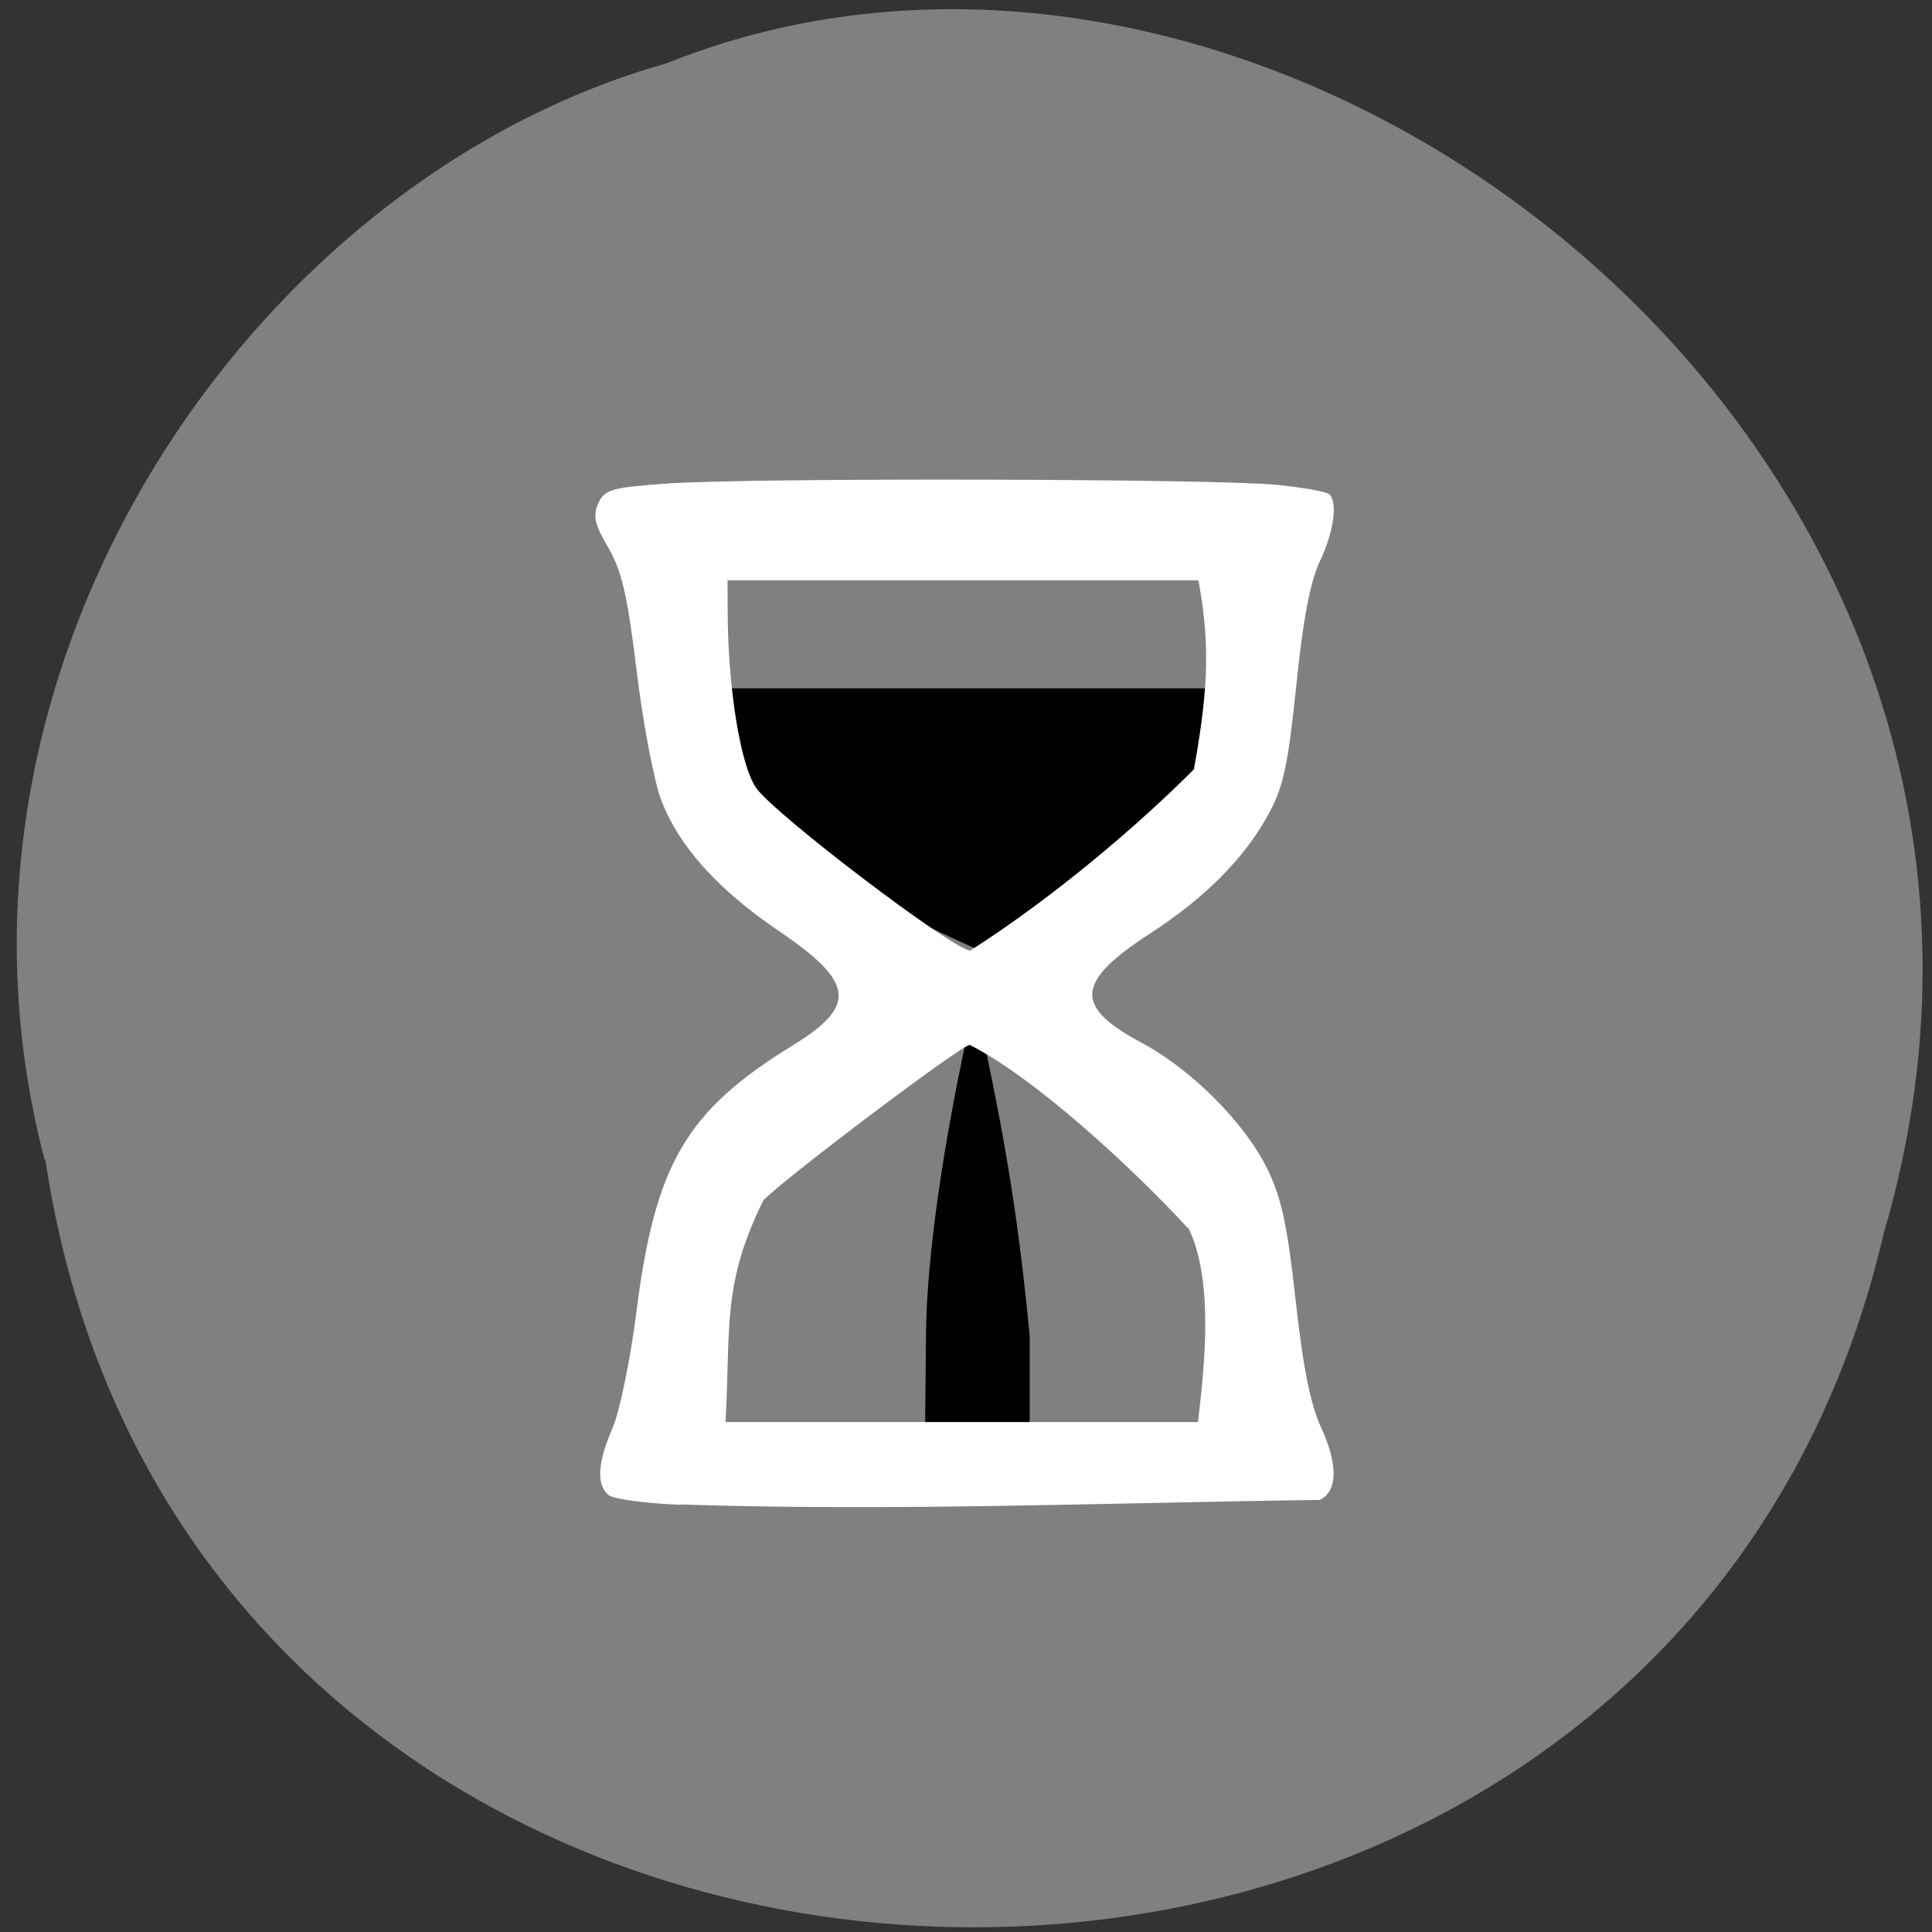 <svg xmlns="http://www.w3.org/2000/svg" viewBox="0 0 256 256"><rect x="0" y="0" width="256" height="256" fill="#333333" stroke="none"/><path d="m 6 153.6 c 19.56 131.1 214.2 136.8 243.6 9.83 30.3 -102.8 -79.4 -188 -161.4 -155 -54.92 15.48 -99.3 80.3 -82.3 145.2" style="fill:#808080"/><path d="m 97.3 99.7 l -0.55 -8.49 c 21.65 0 43.3 0 64.94 0 v 8.34 c 0.55 13.87 -18.9 21.53 -31.58 26.55 -14.34 -6.66 -31.94 -14 -32.81 -26.4 z"/><path d="m 122.7 176.8 l -0.12 12.78 c 4.62 0 9.24 0 13.86 0 v -12.55 c -1.43 -15 -3.1 -24.93 -5.89 -38.3 -0.37 -1.91 -2.45 -0.93 -2.54 -0.93 -3.14 14.76 -5.21 28.87 -5.31 39 z"/><path d="m 90.2 199.4 c -4.63 -0.19 -8.93 -0.77 -9.57 -1.3 -1.63 -1.35 -1.45 -4.32 0.54 -8.89 0.93 -2.15 2.35 -9 3.15 -15.33 2.5 -19.69 6.6 -26.69 20.77 -35.39 8.51 -5.23 8.13 -8.34 -1.85 -15.1 c -8.13 -5.5 -13.37 -11.34 -15.65 -17.45 -0.96 -2.56 -2.41 -10.25 -3.24 -17.1 -1.2 -9.9 -1.96 -13.2 -3.75 -16.27 -1.82 -3.11 -2.07 -4.24 -1.32 -5.88 c 0.83 -1.83 1.74 -2.09 9.16 -2.62 10.94 -0.78 72.6 -0.65 80.7 0.17 3.53 0.35 6.68 0.92 7 1.25 1.14 1.14 0.59 5 -1.24 8.86 -1.28 2.69 -2.24 7.7 -3.14 16.52 -1.08 10.49 -1.71 13.41 -3.67 17 -3.15 5.8 -8.39 11.1 -15.71 15.83 -9.87 6.4 -10.12 9.66 -1.11 14.47 6.64 3.55 13.69 10.63 16.69 16.78 1.84 3.76 2.64 7.5 3.72 17.35 0.99 8.98 1.96 13.81 3.43 16.99 2.21 4.78 2.12 8.37 -0.24 9.46 -28.2 0.37 -56.5 1.53 -84.7 0.6 z m 67.2 -36.67 c -7.36 -7.98 -20.26 -19.91 -28.9 -24.27 -1.14 0 -25.1 18.1 -27.36 20.61 -5.48 11.1 -4.32 16.78 -5 29.36 h 31.3 h 31.3 c 0.98 -8.19 2 -19 -1.26 -25.7 z m 0.82 -60.91 c 2.09 -11.48 1.97 -17.25 0.58 -24.92 h -31.2 h -31.2 l 0.02 4.24 c 0.04 9.97 1.66 20.1 3.73 23.2 2.25 3.38 26.1 21.52 28.42 21.61 10.89 -6.93 22.41 -16.72 29.71 -24.1 z" style="fill:#fff"/></svg>